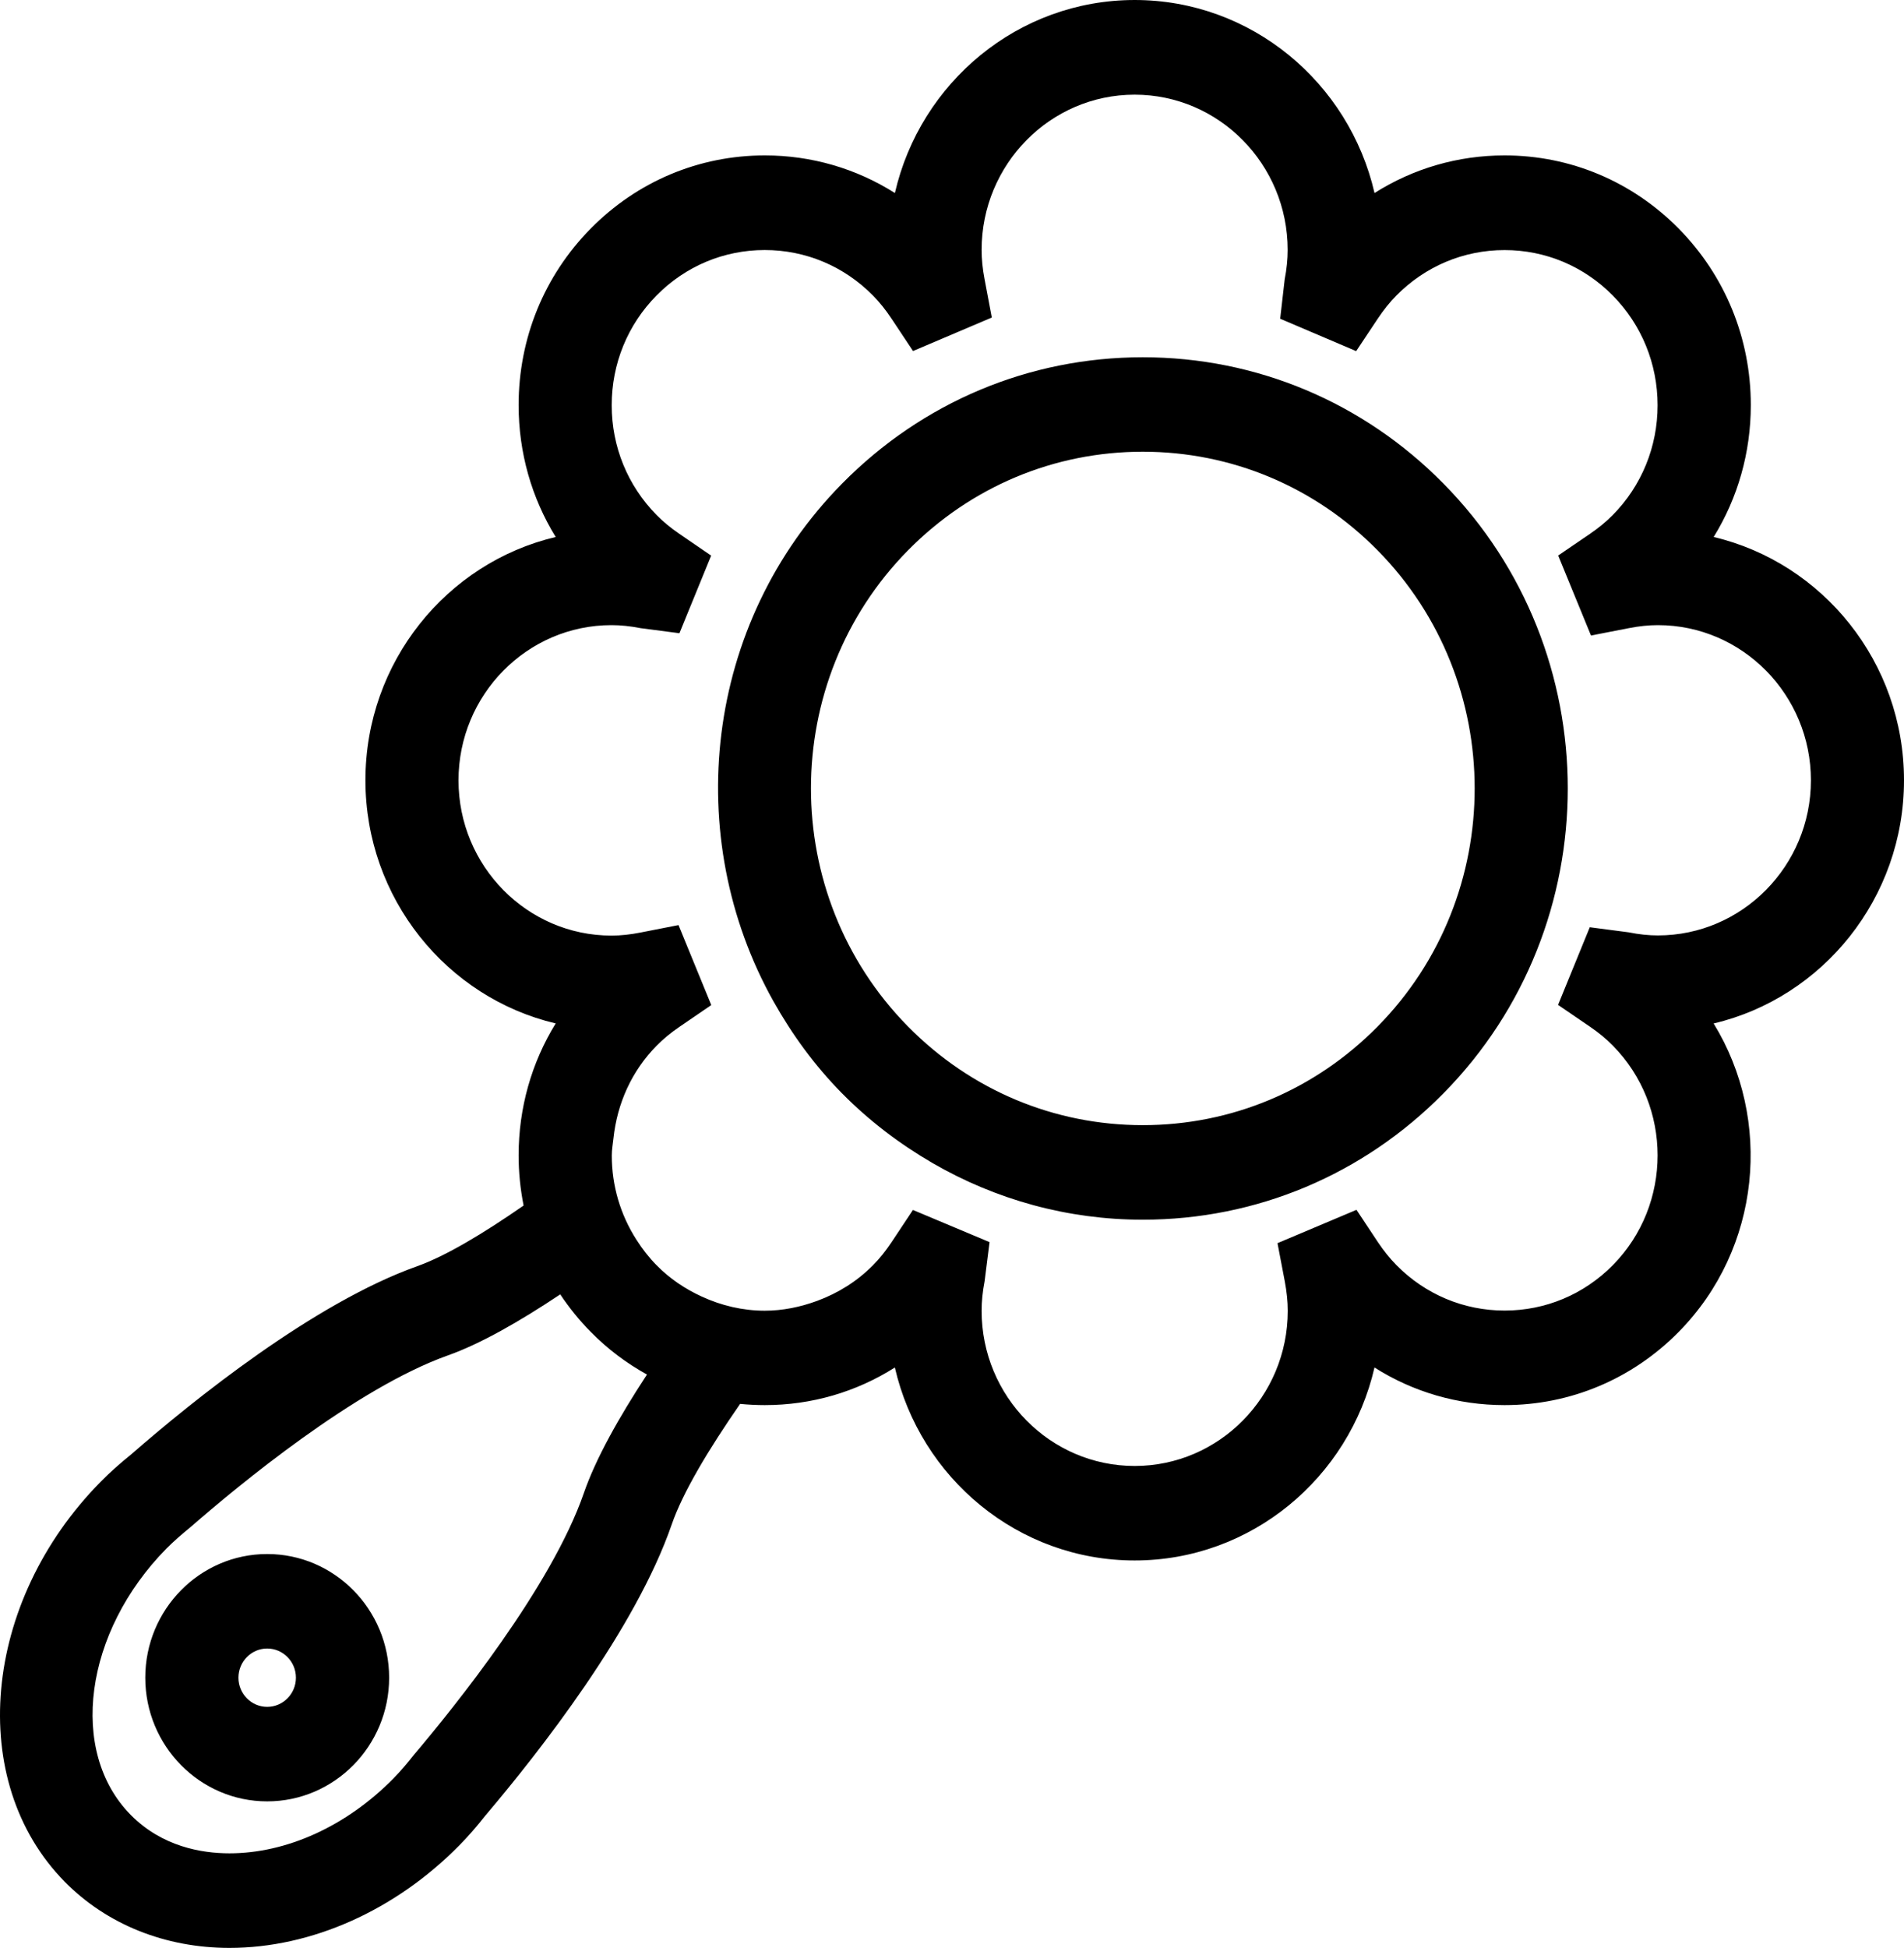 <?xml version="1.0" encoding="utf-8"?>
<!-- Generator: Adobe Illustrator 17.1.0, SVG Export Plug-In . SVG Version: 6.00 Build 0)  -->
<!DOCTYPE svg PUBLIC "-//W3C//DTD SVG 1.1//EN" "http://www.w3.org/Graphics/SVG/1.1/DTD/svg11.dtd">
<svg version="1.1" id="Слой_1" xmlns="http://www.w3.org/2000/svg" xmlns:xlink="http://www.w3.org/1999/xlink" x="0px" y="0px"
	 width="43.997px" height="44.998px" viewBox="18.222 17.565 43.997 44.998" enable-background="new 18.222 17.565 43.997 44.998"
	 xml:space="preserve">
<g>
	<path d="M62.219,35.589c0-2.73-1.88-5.023-4.398-5.619c0.559-0.906,0.858-1.954,0.858-3.047c0-1.541-0.593-2.989-1.667-4.078
		c-1.075-1.089-2.503-1.69-4.023-1.69c-1.079,0-2.112,0.303-3.005,0.869c-0.587-2.553-2.848-4.459-5.542-4.459
		c-2.693,0-4.955,1.906-5.541,4.459c-0.894-0.566-1.927-0.869-3.006-0.869c-1.52,0-2.948,0.6-4.023,1.69
		c-1.075,1.089-1.666,2.537-1.666,4.078c0,1.094,0.298,2.141,0.857,3.047c-2.517,0.594-4.397,2.888-4.397,5.619
		c0,2.73,1.88,5.024,4.397,5.618c-0.559,0.905-0.857,1.954-0.857,3.048c0,0.394,0.04,0.782,0.115,1.159
		c-0.936,0.649-1.801,1.167-2.455,1.4c-2.391,0.85-5.186,3.104-6.609,4.345c-0.272,0.22-0.505,0.428-0.71,0.637
		c-2.741,2.778-3.112,6.923-0.828,9.24c0.971,0.985,2.322,1.527,3.805,1.527c1.891,0,3.827-0.863,5.308-2.365
		c0.206-0.209,0.406-0.438,0.603-0.689c1.25-1.473,3.473-4.307,4.31-6.731c0.253-0.732,0.843-1.72,1.579-2.782
		c0.188,0.018,0.378,0.028,0.57,0.028c1.079,0,2.113-0.302,3.006-0.869c0.586,2.552,2.848,4.458,5.541,4.458
		s4.955-1.906,5.542-4.458c0.893,0.567,1.927,0.869,3.005,0.869c1.52,0,2.948-0.6,4.023-1.689c1.905-1.931,2.174-4.902,0.809-7.127
		C60.338,40.614,62.219,38.319,62.219,35.589z M31.714,52.054c-0.748,2.162-2.984,4.936-3.937,6.06
		c-0.145,0.185-0.297,0.365-0.467,0.538c-1.081,1.097-2.462,1.726-3.786,1.726c-0.642,0-1.558-0.154-2.282-0.888
		c-1.445-1.464-1.074-4.224,0.826-6.152c0.17-0.171,0.349-0.326,0.562-0.5c1.077-0.939,3.812-3.206,5.947-3.964
		c0.748-0.266,1.648-0.779,2.591-1.408c0.205,0.308,0.439,0.598,0.704,0.866c0.39,0.397,0.828,0.725,1.3,0.986
		C32.518,50.315,31.986,51.267,31.714,52.054z M56.531,39.174c-0.213,0-0.432-0.023-0.672-0.071l-0.901-0.118l-0.733,1.794
		l0.737,0.503c0.204,0.139,0.376,0.282,0.529,0.438c1.379,1.397,1.379,3.672,0,5.071c-0.669,0.677-1.556,1.049-2.501,1.049
		s-1.832-0.373-2.499-1.049c-0.154-0.156-0.296-0.333-0.431-0.535l-0.493-0.743l-1.825,0.77l0.168,0.88
		c0.046,0.245,0.069,0.468,0.069,0.683c0,1.977-1.587,3.584-3.537,3.584c-1.951,0-3.537-1.607-3.537-3.584
		c0-0.216,0.022-0.439,0.069-0.683l0.114-0.904l-1.77-0.743l-0.493,0.742c-0.135,0.203-0.276,0.38-0.43,0.534
		c-0.37,0.376-0.812,0.647-1.29,0.824c-0.384,0.141-0.79,0.227-1.211,0.227c-0.511,0-1.002-0.118-1.453-0.325
		c-0.383-0.175-0.741-0.413-1.047-0.725c-0.178-0.18-0.331-0.378-0.464-0.587c-0.37-0.576-0.571-1.246-0.571-1.948
		c0-0.134,0.024-0.263,0.038-0.394c0.086-0.808,0.422-1.56,0.998-2.142c0.151-0.154,0.323-0.297,0.527-0.436l0.736-0.503
		l-0.757-1.848l-0.877,0.172c-0.239,0.047-0.459,0.071-0.671,0.071c-1.95,0-3.536-1.609-3.536-3.586
		c0-1.977,1.586-3.586,3.536-3.586c0.212,0,0.432,0.023,0.673,0.07l0.896,0.117l0.733-1.793l-0.733-0.502
		c-0.204-0.139-0.377-0.282-0.529-0.437c-0.668-0.678-1.036-1.578-1.036-2.535c0-0.958,0.368-1.859,1.036-2.535
		c0.667-0.677,1.556-1.05,2.5-1.05c0.945,0,1.833,0.373,2.501,1.051c0.152,0.154,0.293,0.329,0.429,0.534l0.497,0.748l1.82-0.774
		l-0.166-0.88c-0.047-0.244-0.069-0.469-0.069-0.682c0-1.977,1.586-3.586,3.536-3.586s3.536,1.609,3.536,3.586
		c0,0.215-0.022,0.438-0.069,0.682l-0.104,0.908l1.756,0.748l0.498-0.748c0.137-0.206,0.278-0.381,0.431-0.536
		c0.668-0.677,1.556-1.05,2.5-1.05c0.945,0,1.833,0.373,2.501,1.05c0.667,0.677,1.035,1.578,1.035,2.535s-0.368,1.858-1.035,2.535
		c-0.154,0.155-0.327,0.298-0.527,0.435l-0.735,0.501l0.758,1.848l0.872-0.17c0.241-0.047,0.462-0.07,0.674-0.07
		c1.95,0,3.536,1.609,3.536,3.586C60.067,37.566,58.481,39.174,56.531,39.174z M44.629,25.818c-2.624,0-5.091,1.036-6.948,2.918
		c-3.194,3.238-3.715,8.165-1.583,11.966c0.425,0.757,0.945,1.474,1.581,2.12c0.001,0,0.002,0.001,0.002,0.002
		c0.001,0.001,0.002,0.001,0.002,0.001c0.63,0.638,1.335,1.17,2.087,1.607c1.465,0.848,3.125,1.309,4.858,1.309
		c2.625,0,5.092-1.036,6.948-2.918c3.831-3.884,3.831-10.204,0-14.088C49.721,26.854,47.254,25.818,44.629,25.818z M50.055,41.279
		c-1.45,1.47-3.376,2.278-5.426,2.278c-2.046,0-3.969-0.806-5.417-2.271c-0.002-0.002-0.005-0.004-0.008-0.007
		c-0.002-0.002-0.004-0.006-0.006-0.007c-2.984-3.034-2.982-7.963,0.006-10.994C40.654,28.808,42.58,28,44.629,28
		s3.977,0.808,5.426,2.278C53.046,33.311,53.046,38.247,50.055,41.279z M24.396,53.464c-1.554,0-2.817,1.281-2.817,2.857
		c0,1.575,1.264,2.857,2.817,2.857c1.554,0,2.818-1.281,2.818-2.857S25.95,53.464,24.396,53.464z M24.396,56.995
		c-0.366,0-0.664-0.302-0.664-0.674s0.298-0.674,0.664-0.674s0.664,0.302,0.664,0.674S24.762,56.995,24.396,56.995z"/>
</g>
</svg>

